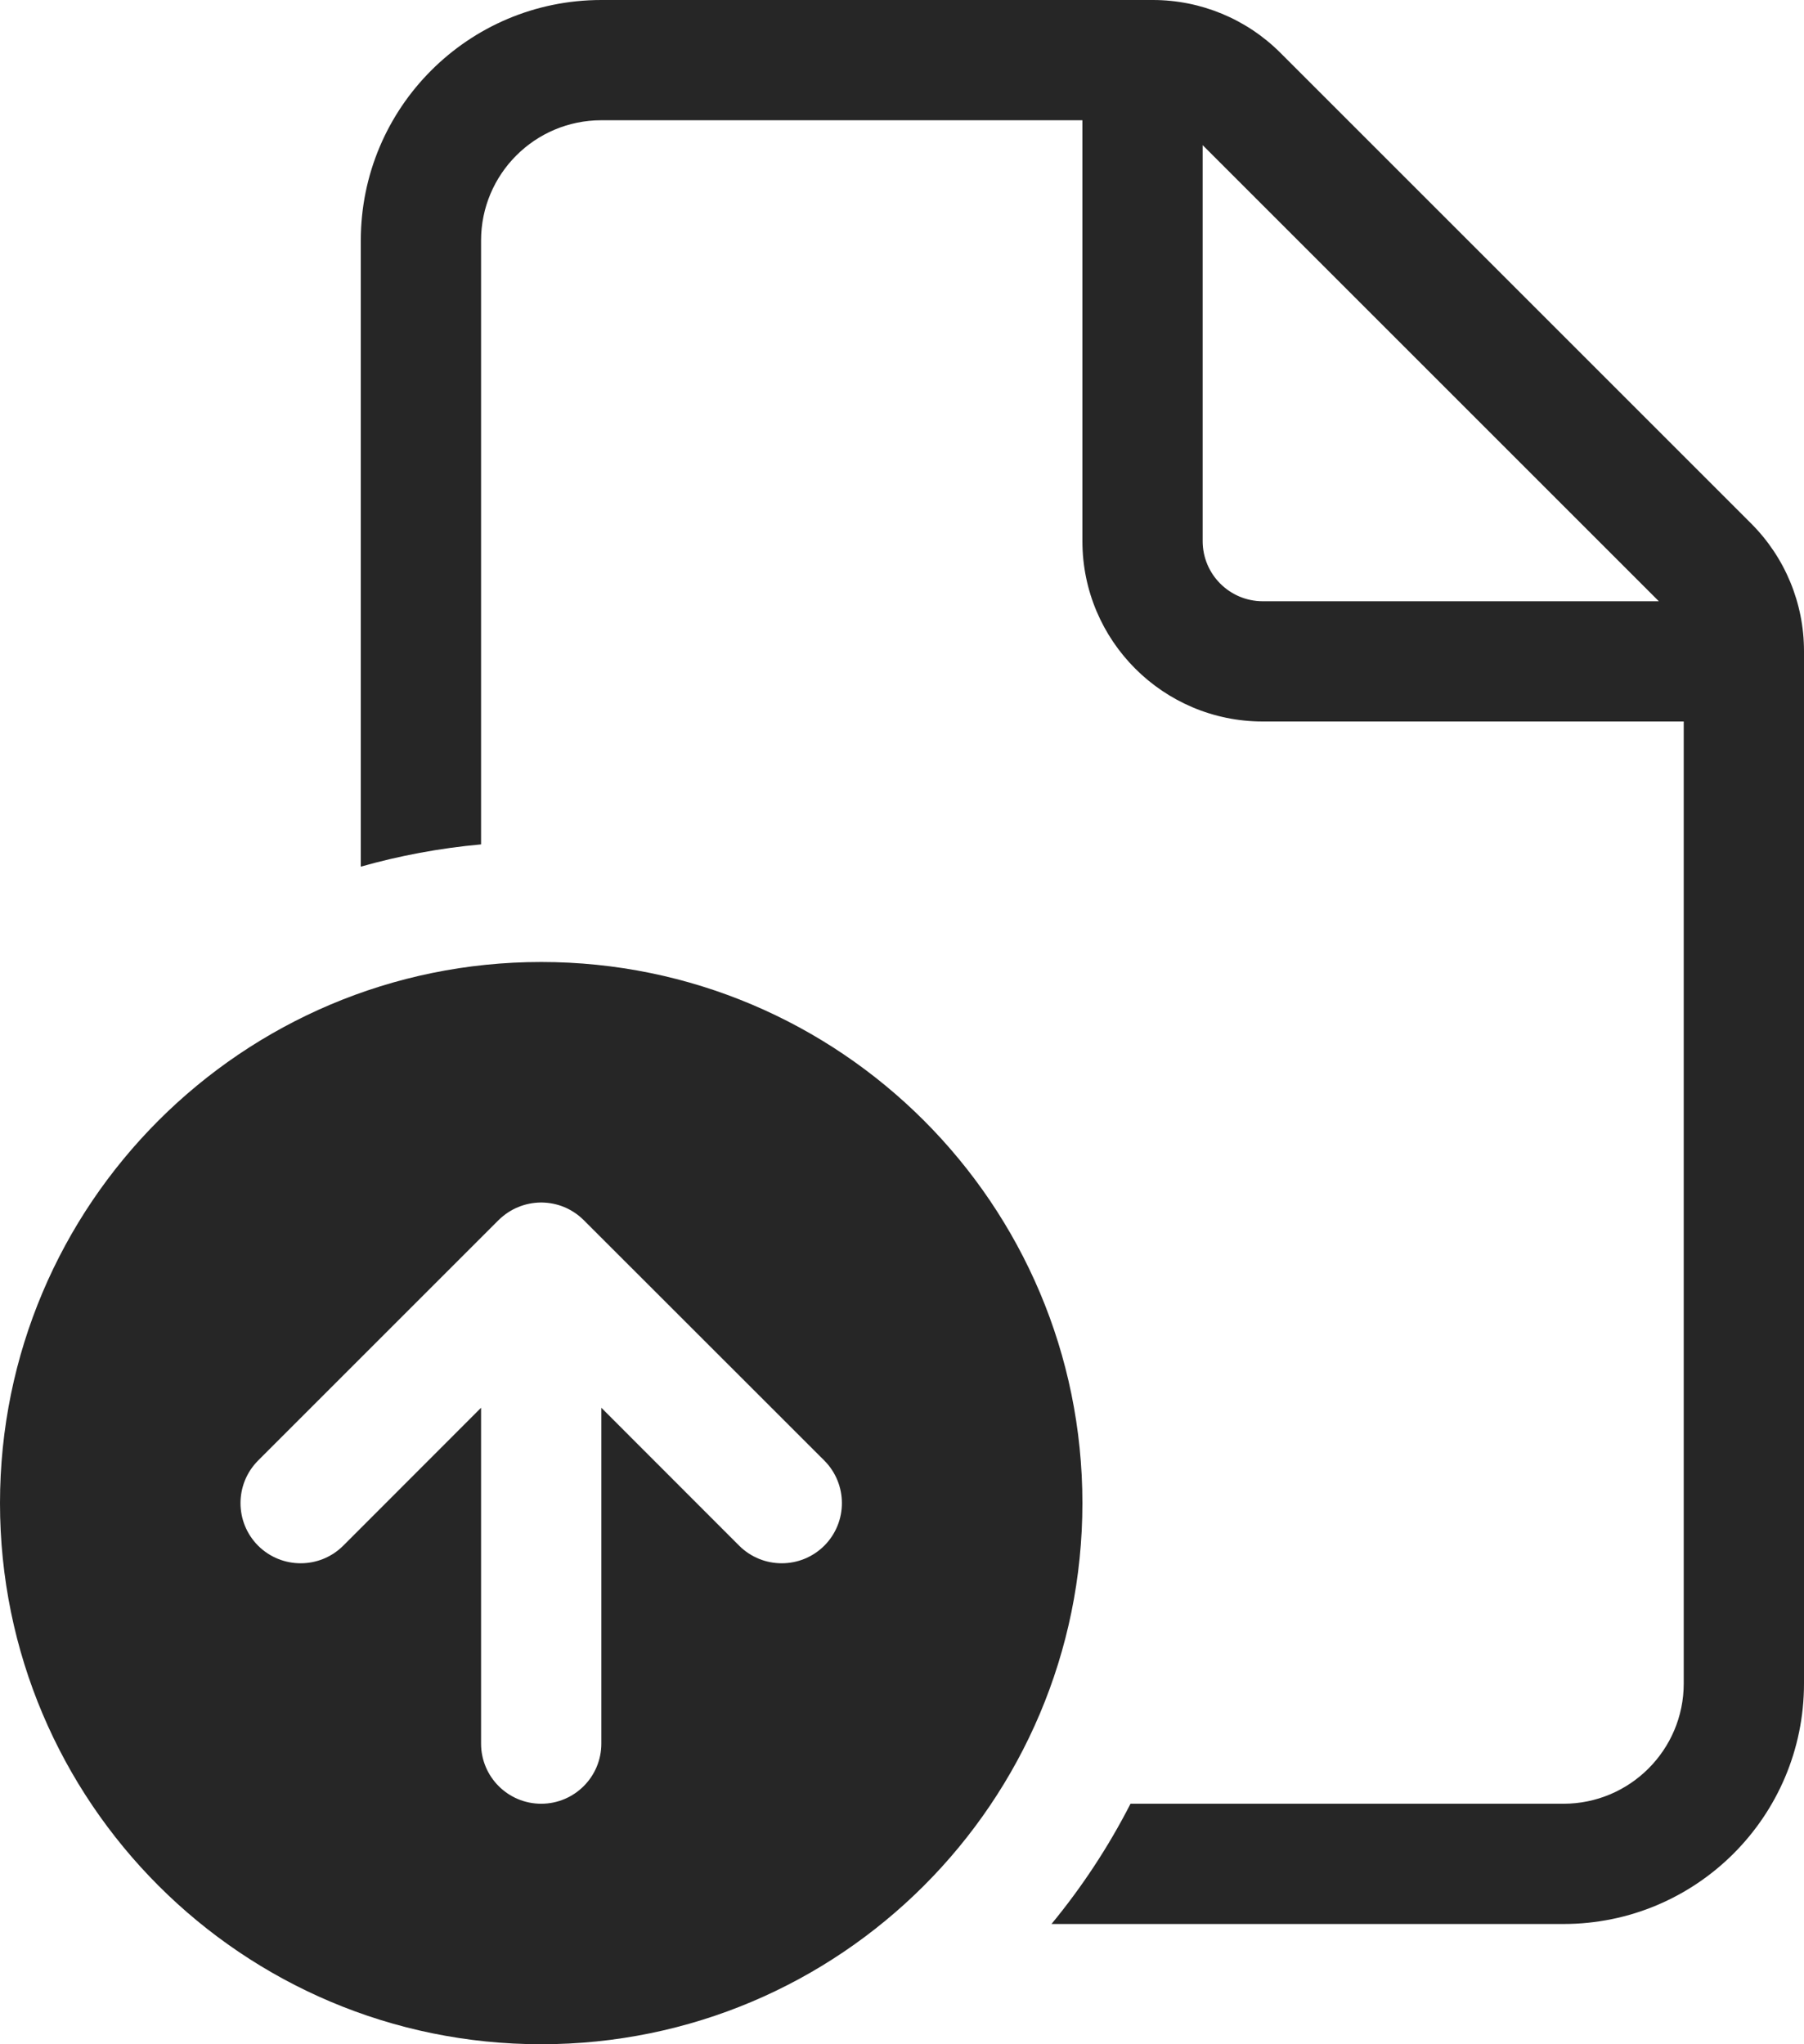 <svg width="15" height="17" viewBox="0 0 15 17" fill="none" xmlns="http://www.w3.org/2000/svg">
  <path d="M5 0C3.895 0 3 0.895 3 2V7.207C3.322 7.116 3.657 7.053 4 7.022V2C4 1.448 4.448 1 5 1H9V4.5C9 5.328 9.672 6 10.5 6H14V14C14 14.552 13.552 15 13 15H9.4C9.217 15.358 8.996 15.693 8.743 16H13C14.105 16 15 15.105 15 14V5.414C15 5.016 14.842 4.635 14.561 4.354L10.646 0.439C10.365 0.158 9.984 0 9.586 0H5ZM13.793 5H10.5C10.224 5 10 4.776 10 4.5V1.207L13.793 5ZM4.5 17C6.985 17 9 14.985 9 12.5C9 10.015 6.985 8 4.5 8C2.015 8 0 10.015 0 12.5C0 14.985 2.015 17 4.5 17ZM6.854 12.146C7.049 12.342 7.049 12.658 6.854 12.854C6.658 13.049 6.342 13.049 6.146 12.854L5 11.707L5 14.5C5 14.776 4.776 15 4.5 15C4.224 15 4 14.776 4 14.5L4 11.707L2.854 12.854C2.658 13.049 2.342 13.049 2.146 12.854C1.951 12.658 1.951 12.342 2.146 12.146L4.146 10.146C4.194 10.099 4.25 10.062 4.309 10.038C4.367 10.014 4.43 10.001 4.497 10L4.5 10L4.503 10C4.57 10.001 4.633 10.014 4.691 10.038C4.749 10.062 4.804 10.098 4.851 10.144L4.854 10.147L6.854 12.146Z" fill="#262626"/>
</svg>
